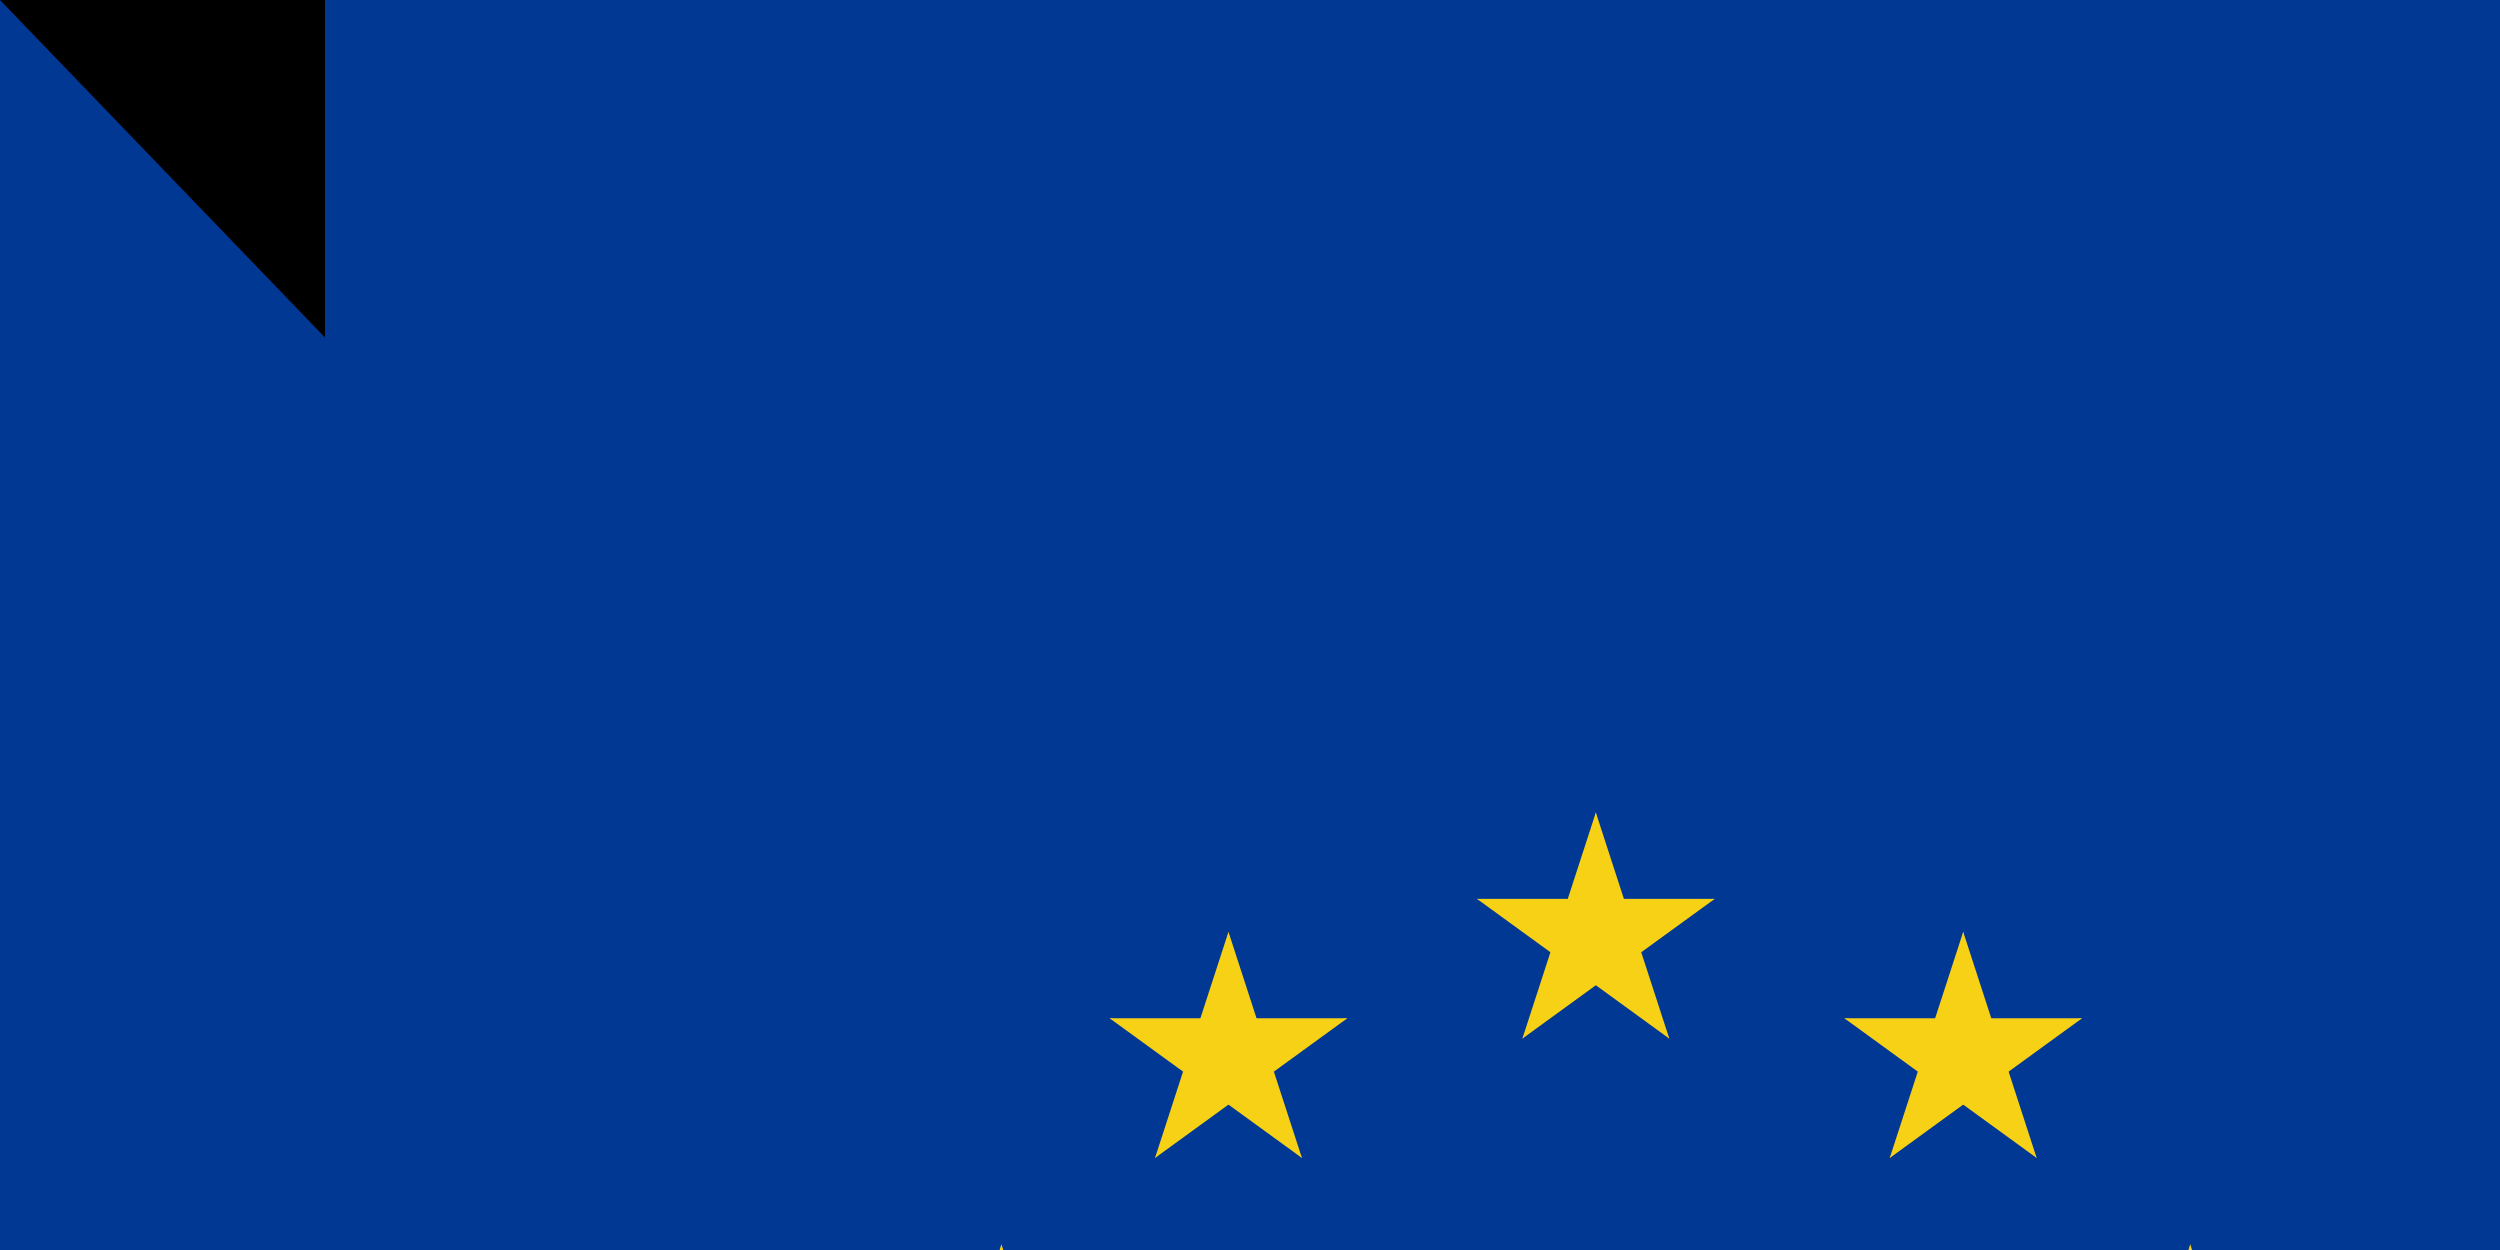 <svg xmlns="http://www.w3.org/2000/svg" xmlns:xlink="http://www.w3.org/1999/xlink" width="600" height="300"><path fill="#003893" d="M0 0h1020v600H0z"/><path fill="#fff" d="M0 300h1020v150H0z"/><path fill="#cf2027" d="M0 350h1020v50H0z"/><g fill="#f7d116" transform="matrix(2 0 0 2 383 375)"><g id="d"><g id="c" transform="translate(0 -75)"><g id="b"><path id="a" d="M0-15V0h8" transform="rotate(18 0 -15)"/><use xlink:href="#a" width="100%" height="100%" transform="scale(-1 1)"/></g><use xlink:href="#b" width="100%" height="100%" transform="rotate(72)"/><use xlink:href="#b" width="100%" height="100%" transform="rotate(144)"/><use xlink:href="#b" width="100%" height="100%" transform="rotate(-144)"/><use xlink:href="#b" width="100%" height="100%" transform="rotate(-72)"/></g><use xlink:href="#c" width="100%" height="100%" y="150"/></g><use xlink:href="#d" width="100%" height="100%" transform="rotate(72)"/><use xlink:href="#d" width="100%" height="100%" transform="rotate(144)"/><use xlink:href="#d" width="100%" height="100%" transform="rotate(-144)"/><use xlink:href="#d" width="100%" height="100%" transform="rotate(-72)"/></g><path id="path-b7191" d="m m0 78 m0 81 m0 65 m0 65 m0 65 m0 65 m0 65 m0 65 m0 65 m0 65 m0 65 m0 65 m0 65 m0 65 m0 65 m0 65 m0 65 m0 65 m0 65 m0 65 m0 81 m0 83 m0 48 m0 90 m0 110 m0 82 m0 115 m0 81 m0 75 m0 87 m0 85 m0 73 m0 86 m0 90 m0 56 m0 100 m0 78 m0 51 m0 89 m0 72 m0 81 m0 48 m0 57 m0 78 m0 117 m0 67 m0 119 m0 50 m0 71 m0 112 m0 68 m0 49 m0 117 m0 67 m0 79 m0 54 m0 116 m0 100 m0 72 m0 66 m0 67 m0 70 m0 97 m0 47 m0 114 m0 116 m0 101 m0 106 m0 78 m0 119 m0 88 m0 81 m0 68 m0 80 m0 71 m0 77 m0 83 m0 118 m0 78 m0 83 m0 79 m0 85 m0 65 m0 107 m0 69 m0 65 m0 61 m0 61"/>
</svg>
